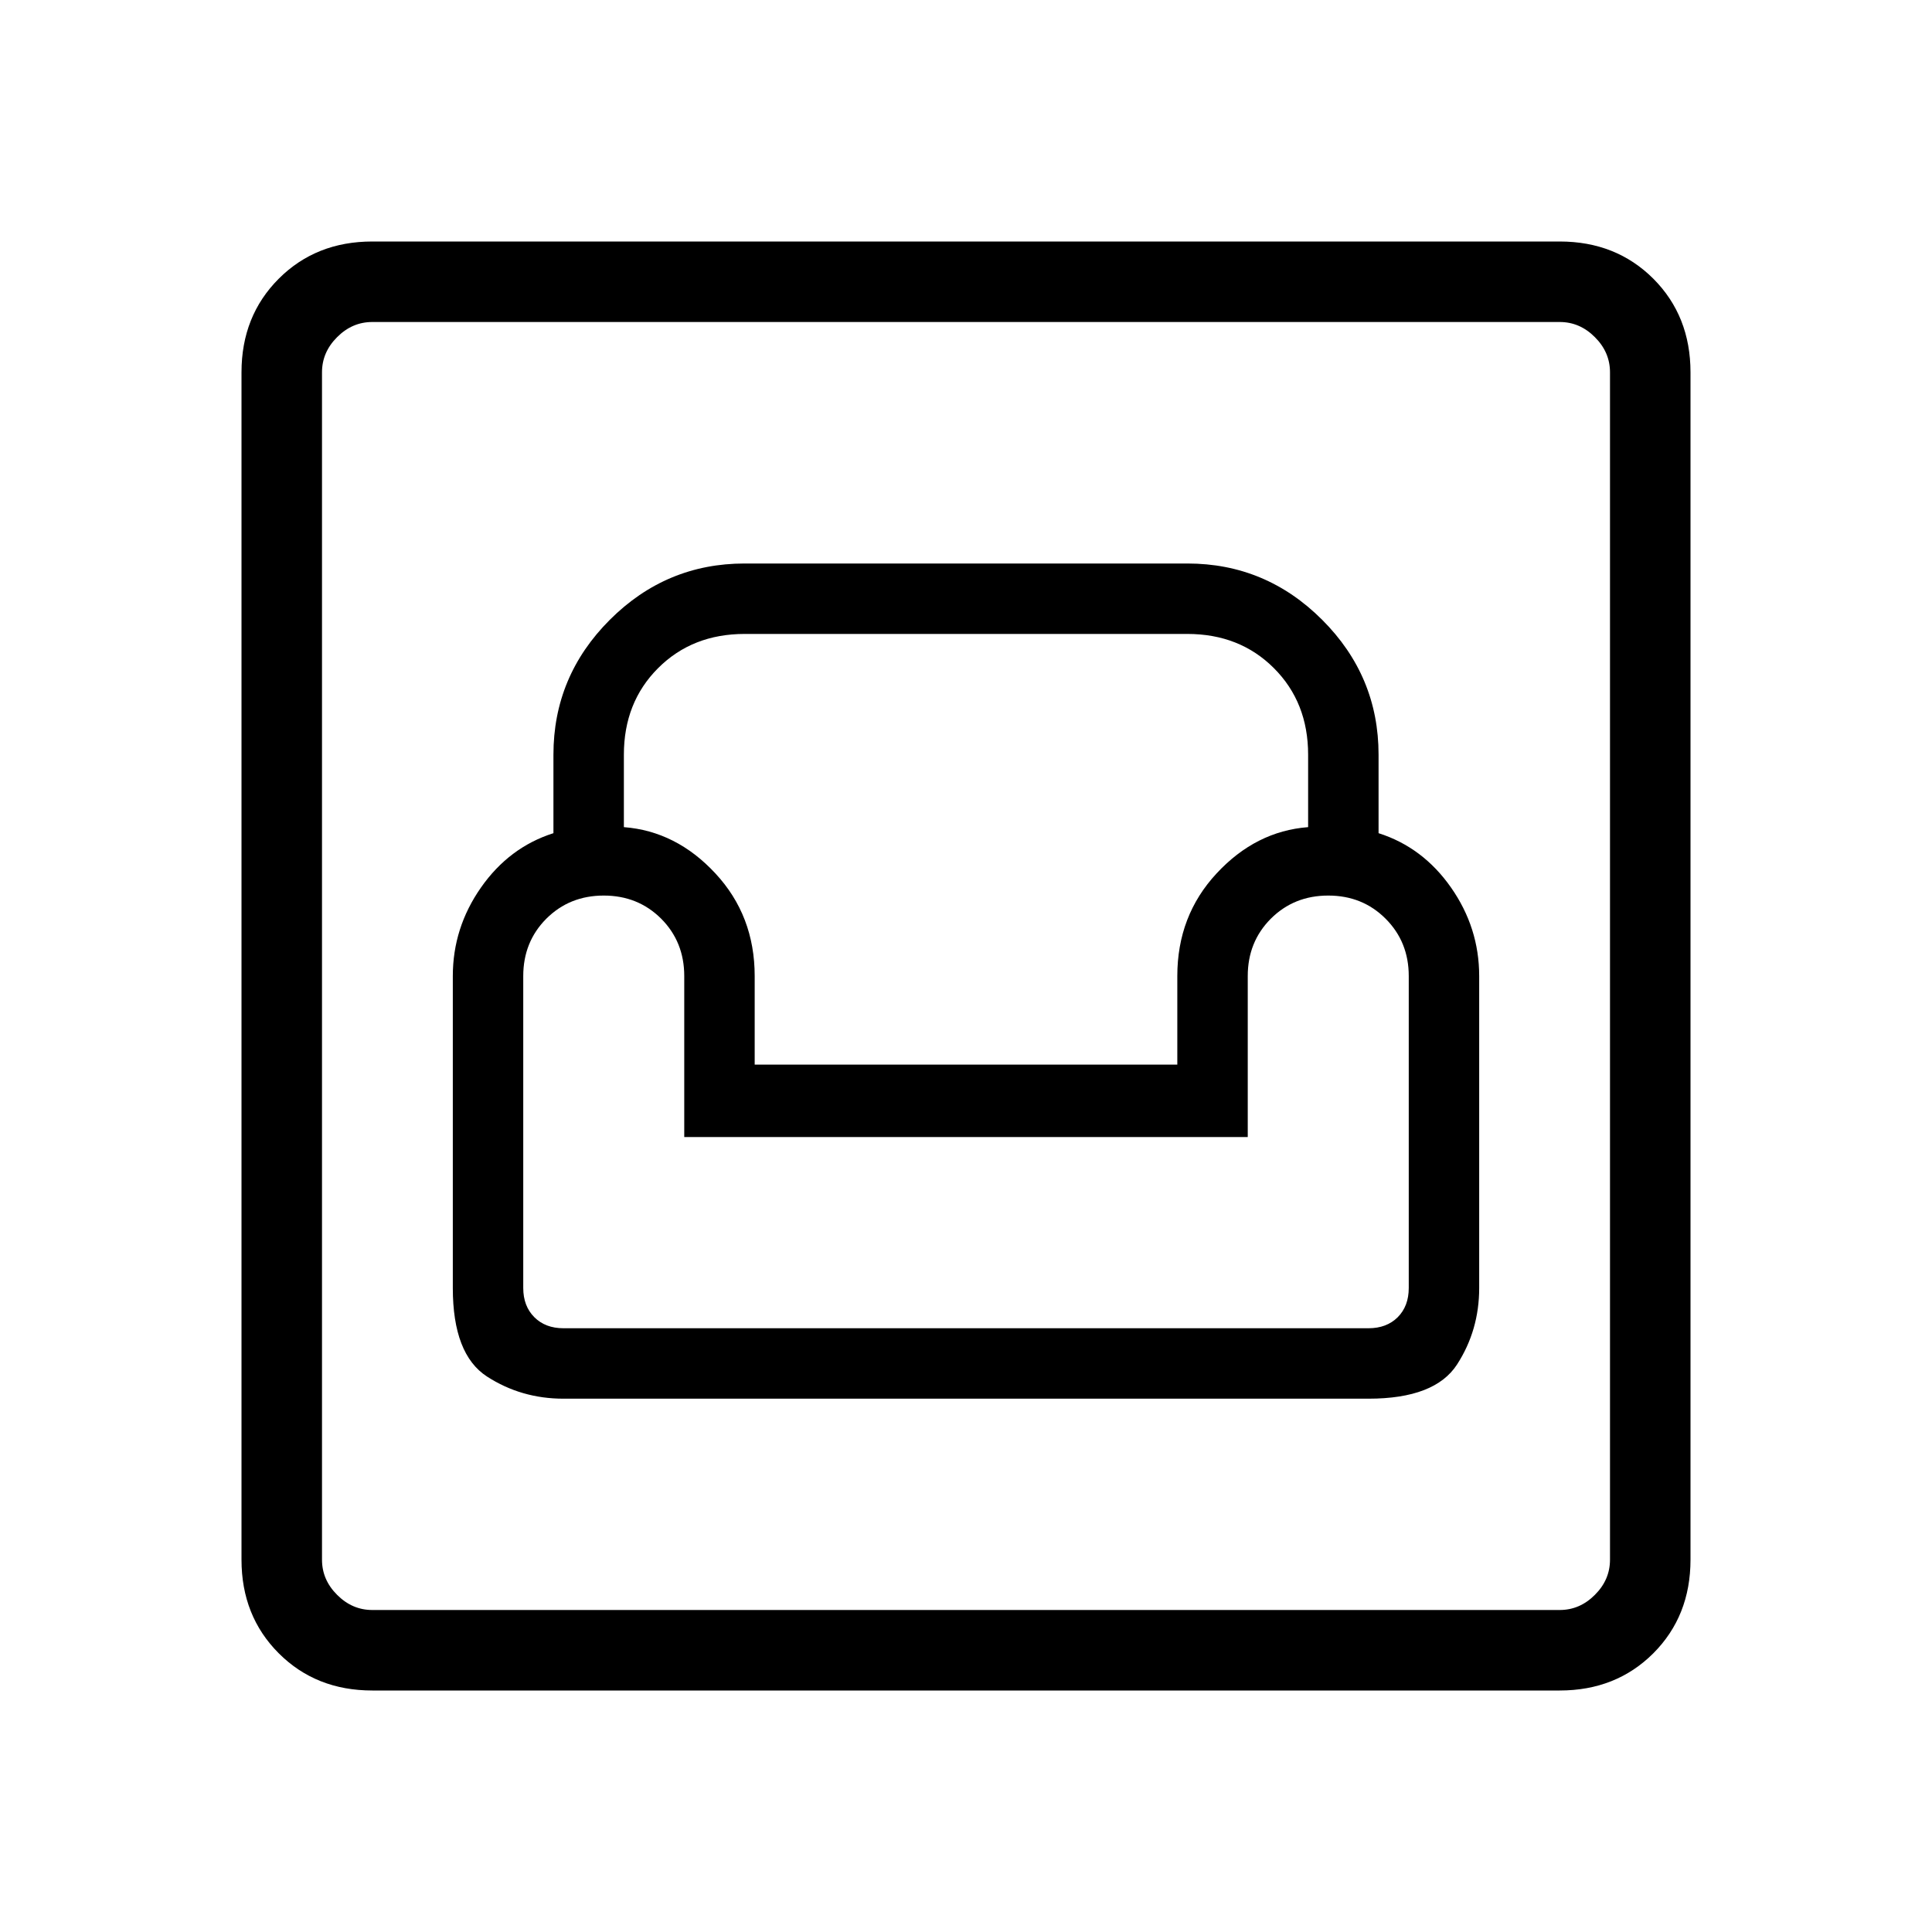 <svg xmlns="http://www.w3.org/2000/svg" height="24" width="24"><path d="M4.625 21Q3.925 21 3.463 20.538Q3 20.075 3 19.375V4.625Q3 3.925 3.463 3.462Q3.925 3 4.625 3H19.375Q20.075 3 20.538 3.462Q21 3.925 21 4.625V19.375Q21 20.075 20.538 20.538Q20.075 21 19.375 21ZM4.625 20H19.375Q19.625 20 19.812 19.812Q20 19.625 20 19.375V4.625Q20 4.375 19.812 4.188Q19.625 4 19.375 4H4.625Q4.375 4 4.188 4.188Q4 4.375 4 4.625V19.375Q4 19.625 4.188 19.812Q4.375 20 4.625 20ZM7 17.375H17Q17.825 17.375 18.1 16.95Q18.375 16.525 18.375 16V12.125Q18.375 11.525 18.025 11.025Q17.675 10.525 17.125 10.35V9.375Q17.125 8.4 16.425 7.7Q15.725 7 14.75 7H9.25Q8.275 7 7.575 7.7Q6.875 8.4 6.875 9.375V10.35Q6.325 10.525 5.975 11.025Q5.625 11.525 5.625 12.125V16Q5.625 16.825 6.05 17.1Q6.475 17.375 7 17.375ZM7 16.5Q6.775 16.5 6.638 16.363Q6.5 16.225 6.5 16V12.125Q6.5 11.7 6.787 11.412Q7.075 11.125 7.5 11.125Q7.925 11.125 8.213 11.412Q8.5 11.7 8.5 12.125V14.125H15.5V12.125Q15.5 11.7 15.787 11.412Q16.075 11.125 16.5 11.125Q16.925 11.125 17.212 11.412Q17.5 11.7 17.5 12.125V16Q17.5 16.225 17.363 16.363Q17.225 16.5 17 16.5ZM9.375 13.225V12.125Q9.375 11.375 8.887 10.85Q8.4 10.325 7.75 10.275V9.375Q7.75 8.725 8.175 8.3Q8.6 7.875 9.25 7.875H14.75Q15.4 7.875 15.825 8.3Q16.25 8.725 16.25 9.375V10.275Q15.6 10.325 15.113 10.85Q14.625 11.375 14.625 12.125V13.225ZM4 20Q4 20 4 19.812Q4 19.625 4 19.375V4.625Q4 4.375 4 4.188Q4 4 4 4Q4 4 4 4.188Q4 4.375 4 4.625V19.375Q4 19.625 4 19.812Q4 20 4 20Z"/></svg>
